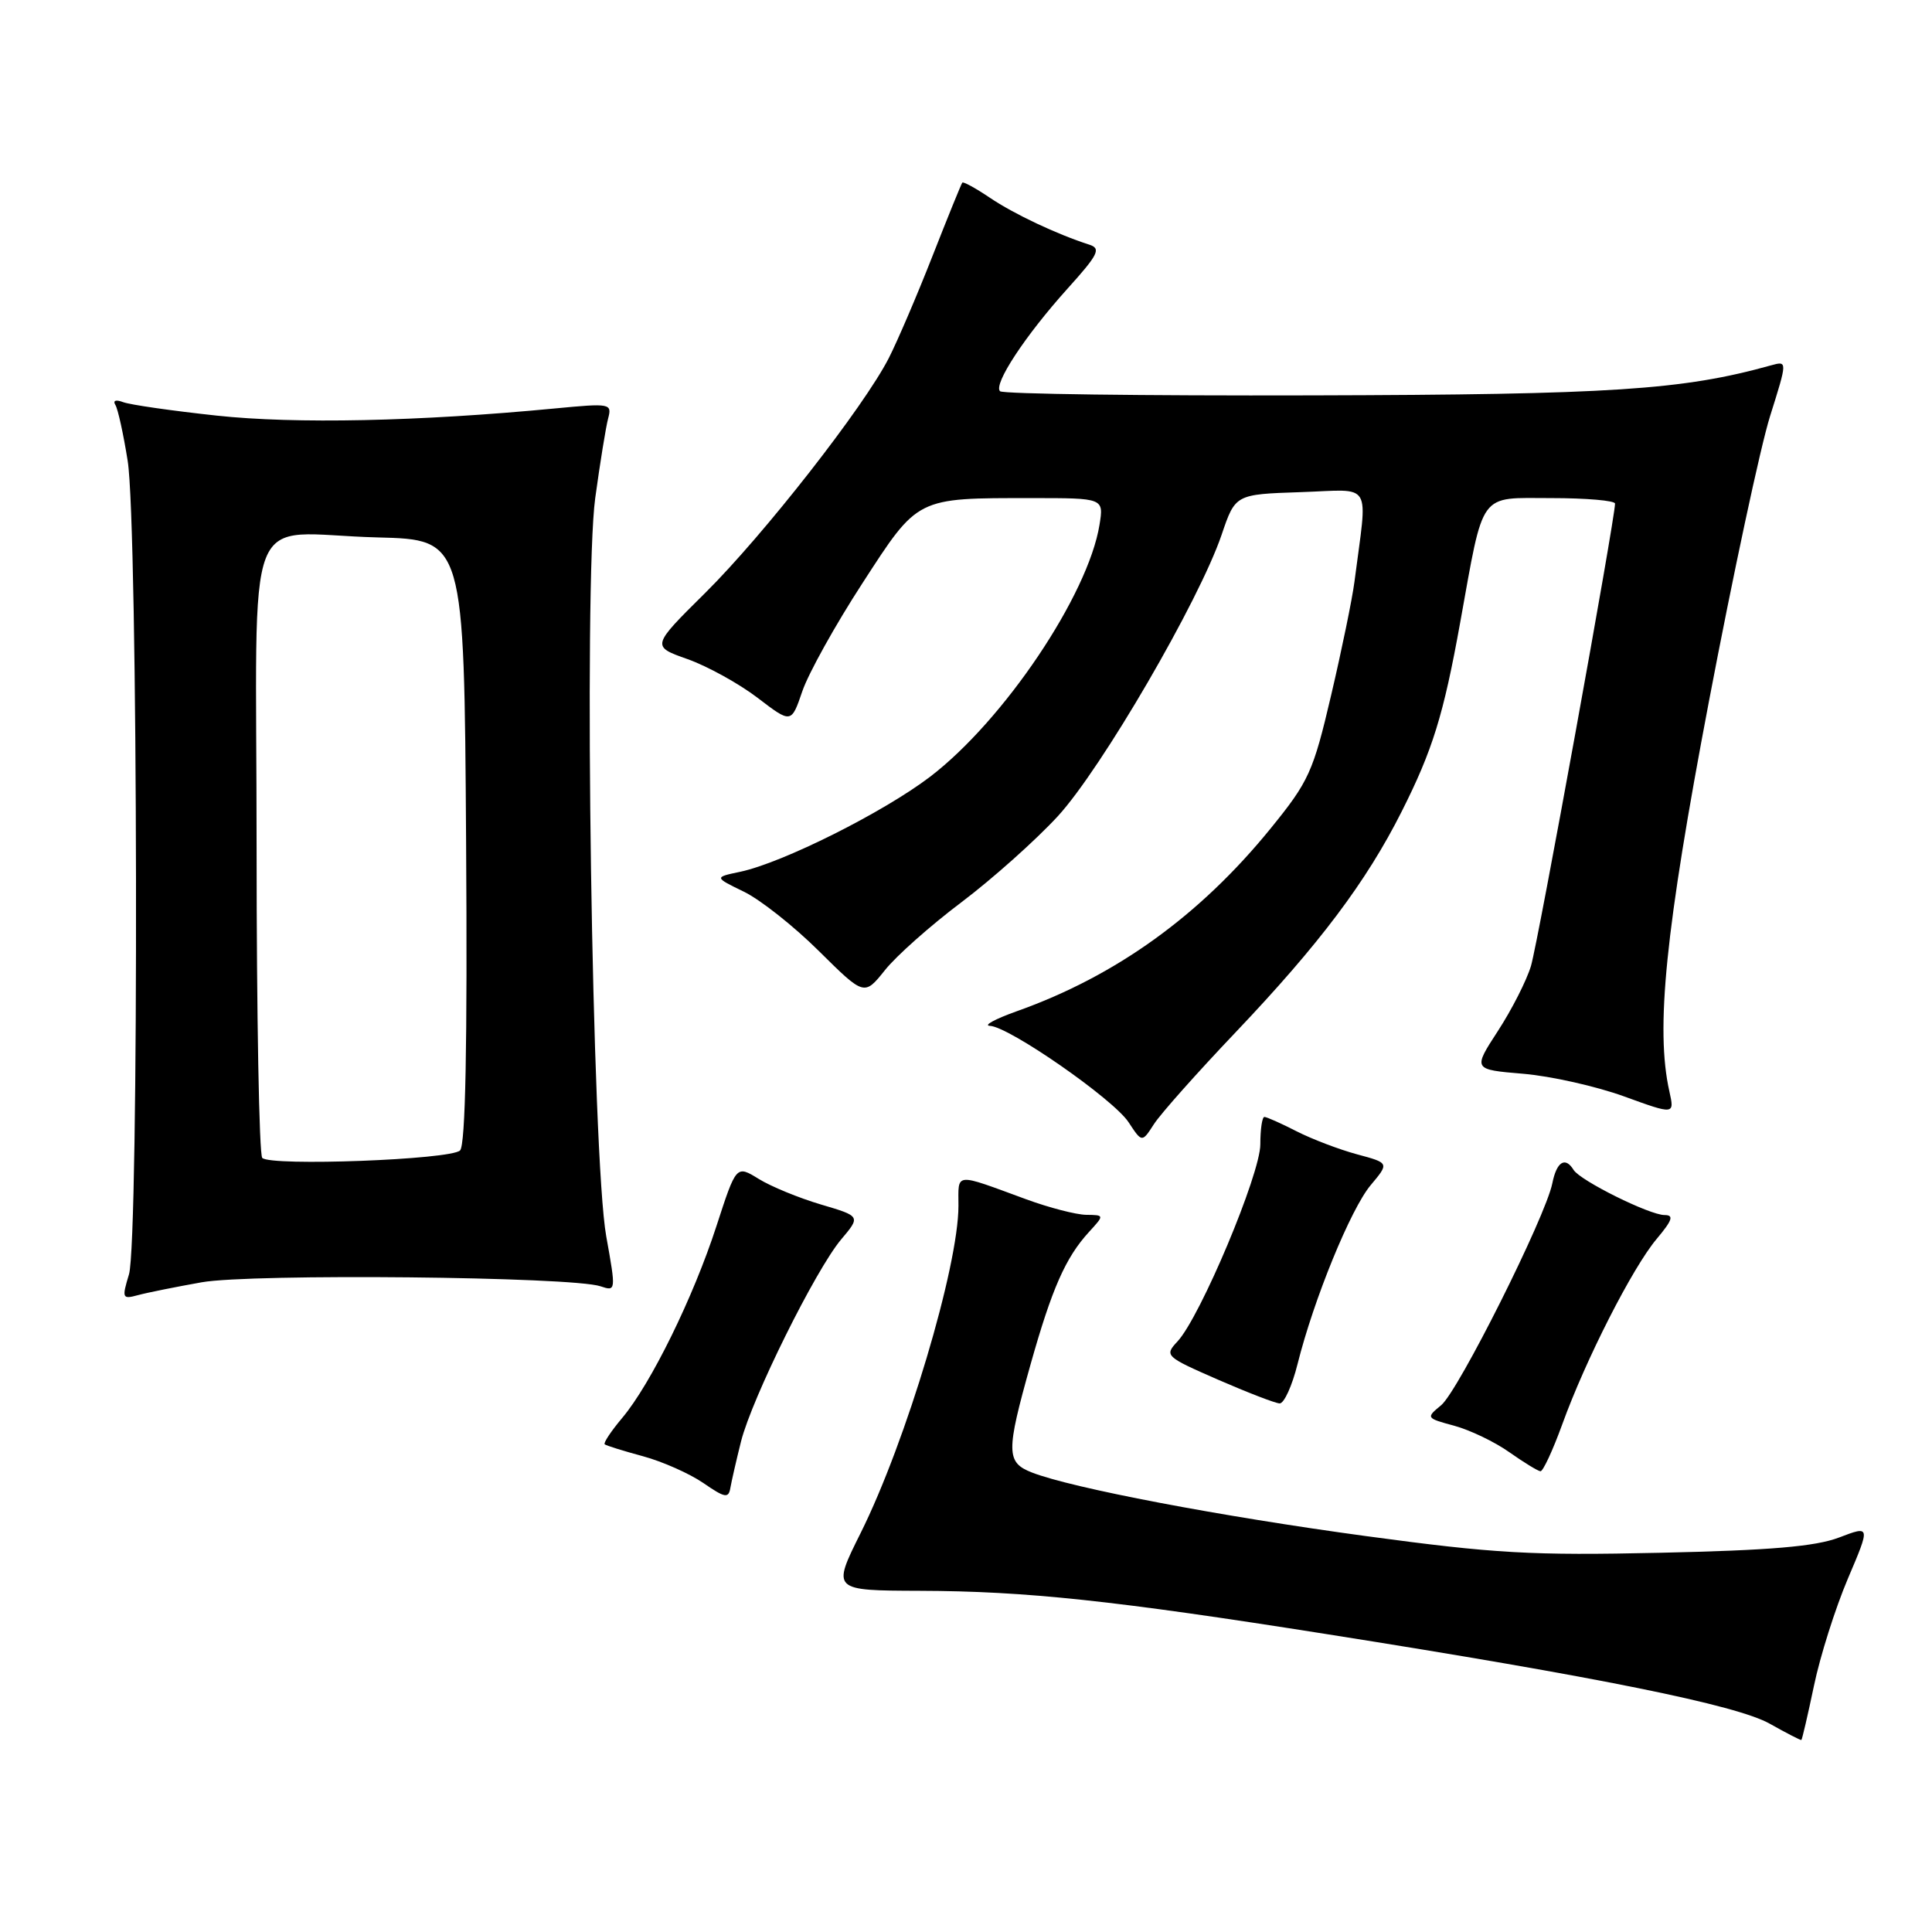 <?xml version="1.0" encoding="UTF-8" standalone="no"?>
<!DOCTYPE svg PUBLIC "-//W3C//DTD SVG 1.1//EN" "http://www.w3.org/Graphics/SVG/1.1/DTD/svg11.dtd" >
<svg xmlns="http://www.w3.org/2000/svg" xmlns:xlink="http://www.w3.org/1999/xlink" version="1.1" viewBox="0 0 256 256">
 <g >
 <path fill="currentColor"
d=" M 240.36 223.37 C 241.17 219.47 243.19 213.10 244.84 209.21 C 247.85 202.14 247.85 202.14 243.68 203.73 C 240.56 204.92 234.56 205.43 220.00 205.75 C 202.93 206.13 198.07 205.85 181.00 203.54 C 161.68 200.92 142.05 197.18 136.75 195.12 C 133.31 193.78 133.29 192.41 136.56 180.77 C 139.39 170.73 141.19 166.64 144.29 163.25 C 146.35 161.00 146.35 161.00 143.92 160.97 C 142.59 160.95 139.03 160.03 136.00 158.92 C 126.32 155.37 127.00 155.31 127.00 159.77 C 127.00 167.84 120.07 191.03 114.04 203.13 C 110.24 210.75 110.24 210.75 121.87 210.79 C 135.96 210.83 147.59 212.07 175.92 216.55 C 211.75 222.21 230.12 225.93 234.50 228.40 C 236.70 229.64 238.59 230.61 238.69 230.56 C 238.79 230.50 239.54 227.27 240.36 223.37 Z  M 98.19 191.00 C 99.63 185.28 108.05 168.29 111.45 164.24 C 114.05 161.16 114.05 161.16 108.77 159.60 C 105.87 158.74 102.16 157.22 100.53 156.21 C 97.56 154.38 97.56 154.38 94.94 162.44 C 91.87 171.91 86.24 183.38 82.44 187.89 C 80.96 189.65 79.92 191.22 80.13 191.38 C 80.33 191.55 82.61 192.26 85.20 192.96 C 87.78 193.66 91.38 195.26 93.20 196.51 C 96.07 198.49 96.54 198.57 96.78 197.14 C 96.94 196.24 97.57 193.47 98.19 191.00 Z  M 207.00 188.75 C 210.11 180.15 216.32 167.96 219.52 164.16 C 221.61 161.67 221.83 161.00 220.56 161.00 C 218.58 161.00 209.39 156.44 208.51 155.02 C 207.40 153.21 206.26 153.93 205.69 156.80 C 204.80 161.23 193.24 184.32 190.96 186.20 C 188.93 187.87 188.96 187.91 192.70 188.92 C 194.79 189.49 198.07 191.06 200.00 192.43 C 201.93 193.79 203.78 194.92 204.12 194.95 C 204.45 194.98 205.75 192.19 207.00 188.75 Z  M 171.93 180.75 C 174.07 172.19 178.98 160.18 181.63 157.03 C 184.09 154.10 184.09 154.10 179.80 152.95 C 177.44 152.31 173.84 150.94 171.80 149.90 C 169.75 148.85 167.84 148.00 167.54 148.00 C 167.24 148.00 167.00 149.63 167.00 151.63 C 167.00 155.58 159.05 174.49 156.03 177.74 C 154.27 179.63 154.39 179.75 161.36 182.80 C 165.29 184.51 168.98 185.94 169.56 185.96 C 170.14 185.98 171.21 183.64 171.93 180.75 Z  M 26.72 169.91 C 33.32 168.74 75.82 169.16 79.57 170.44 C 81.62 171.13 81.63 171.06 80.33 163.82 C 78.45 153.38 77.32 77.42 78.87 66.00 C 79.51 61.33 80.28 56.58 80.58 55.45 C 81.11 53.46 80.87 53.42 73.55 54.12 C 55.46 55.85 39.10 56.19 28.71 55.07 C 22.78 54.43 17.19 53.63 16.30 53.28 C 15.34 52.92 14.93 53.07 15.29 53.66 C 15.63 54.21 16.36 57.55 16.92 61.08 C 18.29 69.68 18.43 164.40 17.09 168.86 C 16.13 172.03 16.20 172.18 18.29 171.61 C 19.51 171.28 23.30 170.52 26.72 169.91 Z  M 163.72 136.79 C 174.82 125.11 181.03 116.86 185.72 107.55 C 189.82 99.42 191.27 94.76 193.48 82.50 C 196.67 64.86 195.83 66.00 205.54 66.00 C 210.19 66.00 214.00 66.33 214.00 66.73 C 214.00 68.74 203.78 124.98 202.86 128.00 C 202.28 129.93 200.31 133.80 198.48 136.61 C 195.16 141.72 195.16 141.72 201.83 142.28 C 205.50 142.59 211.51 143.94 215.20 145.28 C 221.89 147.71 221.89 147.71 221.20 144.61 C 219.35 136.35 220.66 123.35 226.43 93.00 C 229.62 76.22 233.27 59.19 234.54 55.15 C 236.85 47.81 236.85 47.81 234.67 48.41 C 222.94 51.68 213.56 52.29 173.84 52.39 C 151.47 52.45 132.88 52.21 132.51 51.84 C 131.60 50.93 135.83 44.49 141.45 38.25 C 145.54 33.71 145.93 32.93 144.34 32.42 C 140.06 31.05 134.32 28.34 131.16 26.20 C 129.29 24.94 127.65 24.04 127.51 24.20 C 127.37 24.37 125.59 28.75 123.55 33.95 C 121.51 39.15 118.91 45.21 117.78 47.43 C 114.49 53.89 101.19 70.89 93.44 78.57 C 86.30 85.64 86.30 85.64 91.11 87.34 C 93.75 88.28 97.93 90.59 100.38 92.46 C 104.85 95.88 104.85 95.88 106.32 91.57 C 107.13 89.21 110.70 82.78 114.27 77.29 C 121.70 65.82 121.35 66.00 136.76 66.00 C 146.26 66.00 146.26 66.00 145.69 69.54 C 144.18 78.85 133.03 95.43 123.26 102.91 C 117.09 107.62 103.70 114.33 98.06 115.52 C 94.63 116.24 94.63 116.24 98.56 118.15 C 100.73 119.20 105.21 122.74 108.51 126.02 C 114.52 131.97 114.52 131.97 117.26 128.55 C 118.76 126.66 123.33 122.61 127.41 119.54 C 131.49 116.46 137.23 111.34 140.17 108.15 C 145.96 101.84 158.89 79.62 161.87 70.86 C 163.69 65.50 163.69 65.50 172.36 65.21 C 182.06 64.89 181.22 63.49 179.47 77.10 C 179.18 79.35 177.79 86.12 176.38 92.13 C 174.00 102.29 173.44 103.53 168.36 109.78 C 158.99 121.31 147.88 129.32 134.74 133.99 C 131.86 135.02 130.25 135.89 131.17 135.93 C 133.72 136.04 147.53 145.64 149.54 148.70 C 151.32 151.41 151.32 151.41 152.90 148.96 C 153.77 147.60 158.64 142.13 163.72 136.79 Z  M 34.75 153.43 C 34.34 153.01 34.00 134.53 34.00 112.35 C 34.00 65.37 31.90 70.75 50.00 71.21 C 61.50 71.50 61.50 71.50 61.76 111.44 C 61.94 138.60 61.68 151.72 60.96 152.44 C 59.73 153.67 35.88 154.56 34.75 153.43 Z "/>
</g>
</svg>